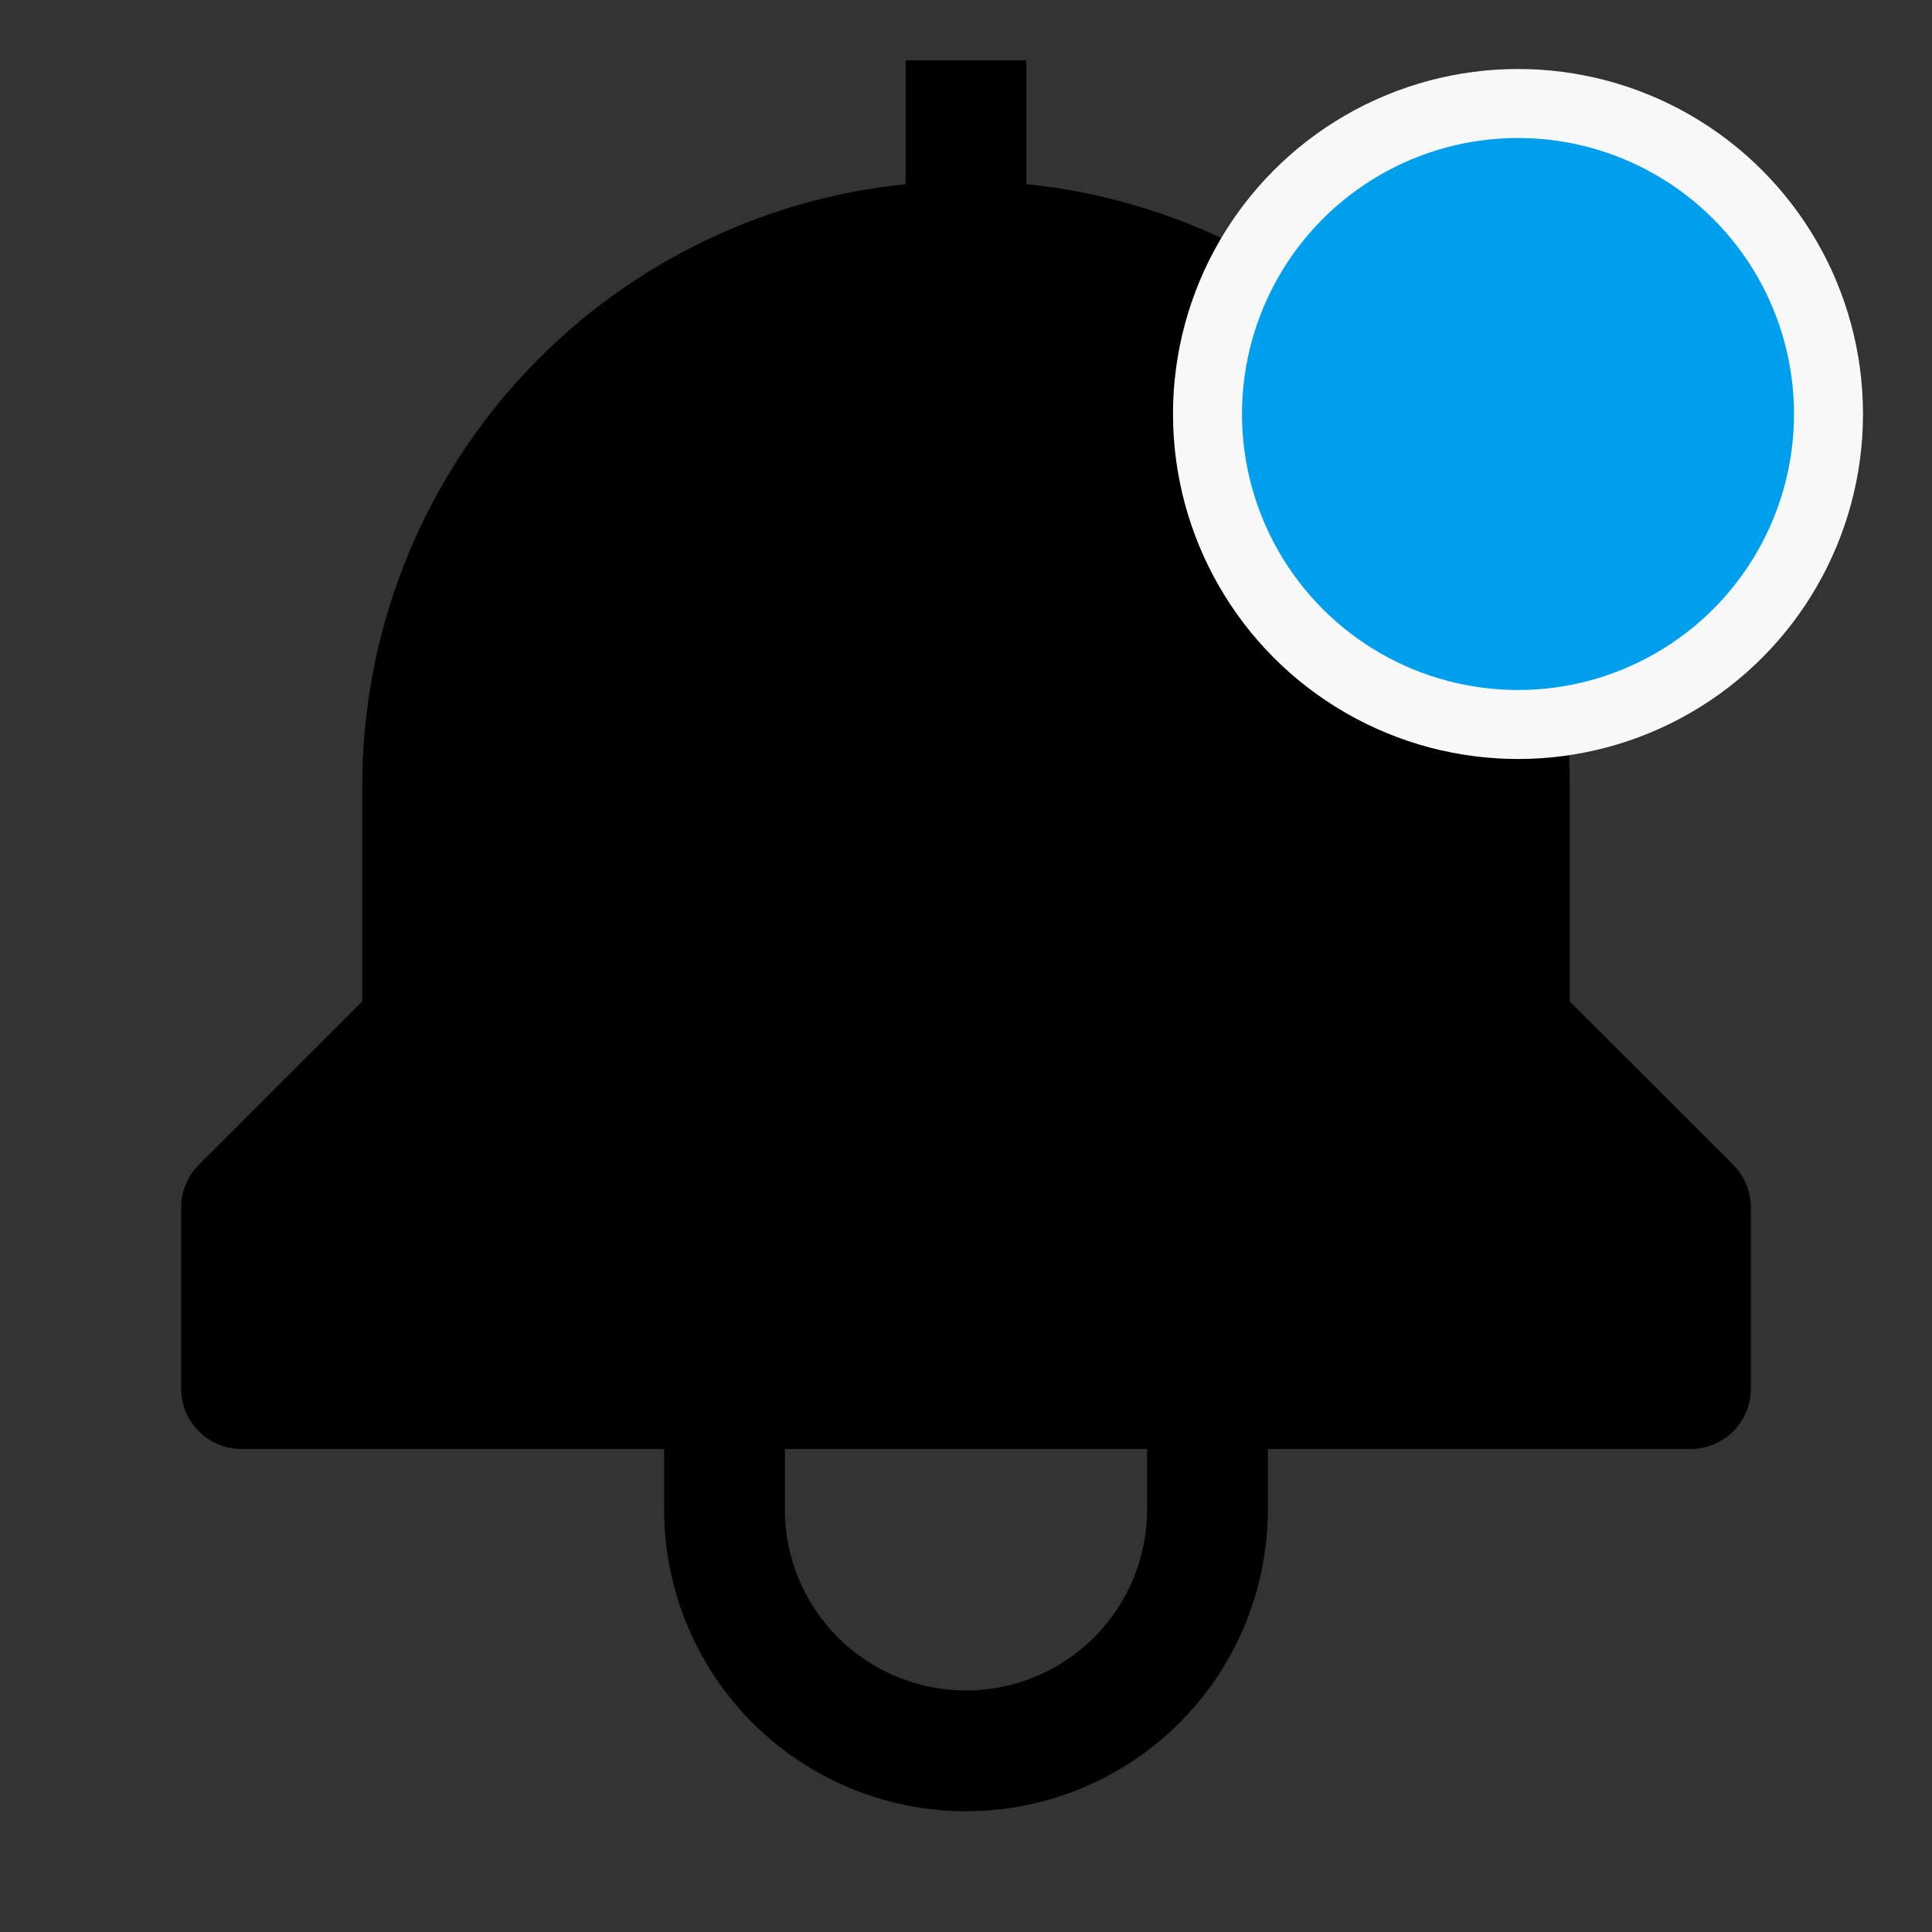 <svg width="28" height="28" viewBox="0 0 28 28" fill="none" xmlns="http://www.w3.org/2000/svg">
    <rect x="0" y="0" width="28" height="28" fill="#333333" stroke="none"/>
    <path d="M25.119 16.881L22.75 14.513V11.375C22.747 9.207 21.941 7.116 20.486 5.508C19.032 3.9 17.032 2.888 14.875 2.669V0.875H13.125V2.669C10.968 2.888 8.969 3.9 7.514 5.508C6.059 7.116 5.253 9.207 5.25 11.375V14.513L2.881 16.881C2.717 17.045 2.625 17.268 2.625 17.5V20.125C2.625 20.357 2.717 20.58 2.881 20.744C3.045 20.908 3.268 21 3.5 21H9.625V21.875C9.625 23.035 10.086 24.148 10.906 24.969C11.727 25.789 12.84 26.25 14 26.25C15.16 26.25 16.273 25.789 17.094 24.969C17.914 24.148 18.375 23.035 18.375 21.875V21H24.5C24.732 21 24.955 20.908 25.119 20.744C25.283 20.58 25.375 20.357 25.375 20.125V17.5C25.375 17.268 25.283 17.045 25.119 16.881ZM16.625 21.875C16.625 22.571 16.348 23.239 15.856 23.731C15.364 24.223 14.696 24.5 14 24.5C13.304 24.5 12.636 24.223 12.144 23.731C11.652 23.239 11.375 22.571 11.375 21.875V21H16.625V21.875Z" fill="black"/>
    <circle cx="22" cy="6" r="4.5" fill="#009FEE" stroke="#F8F8F8"/>
</svg>
